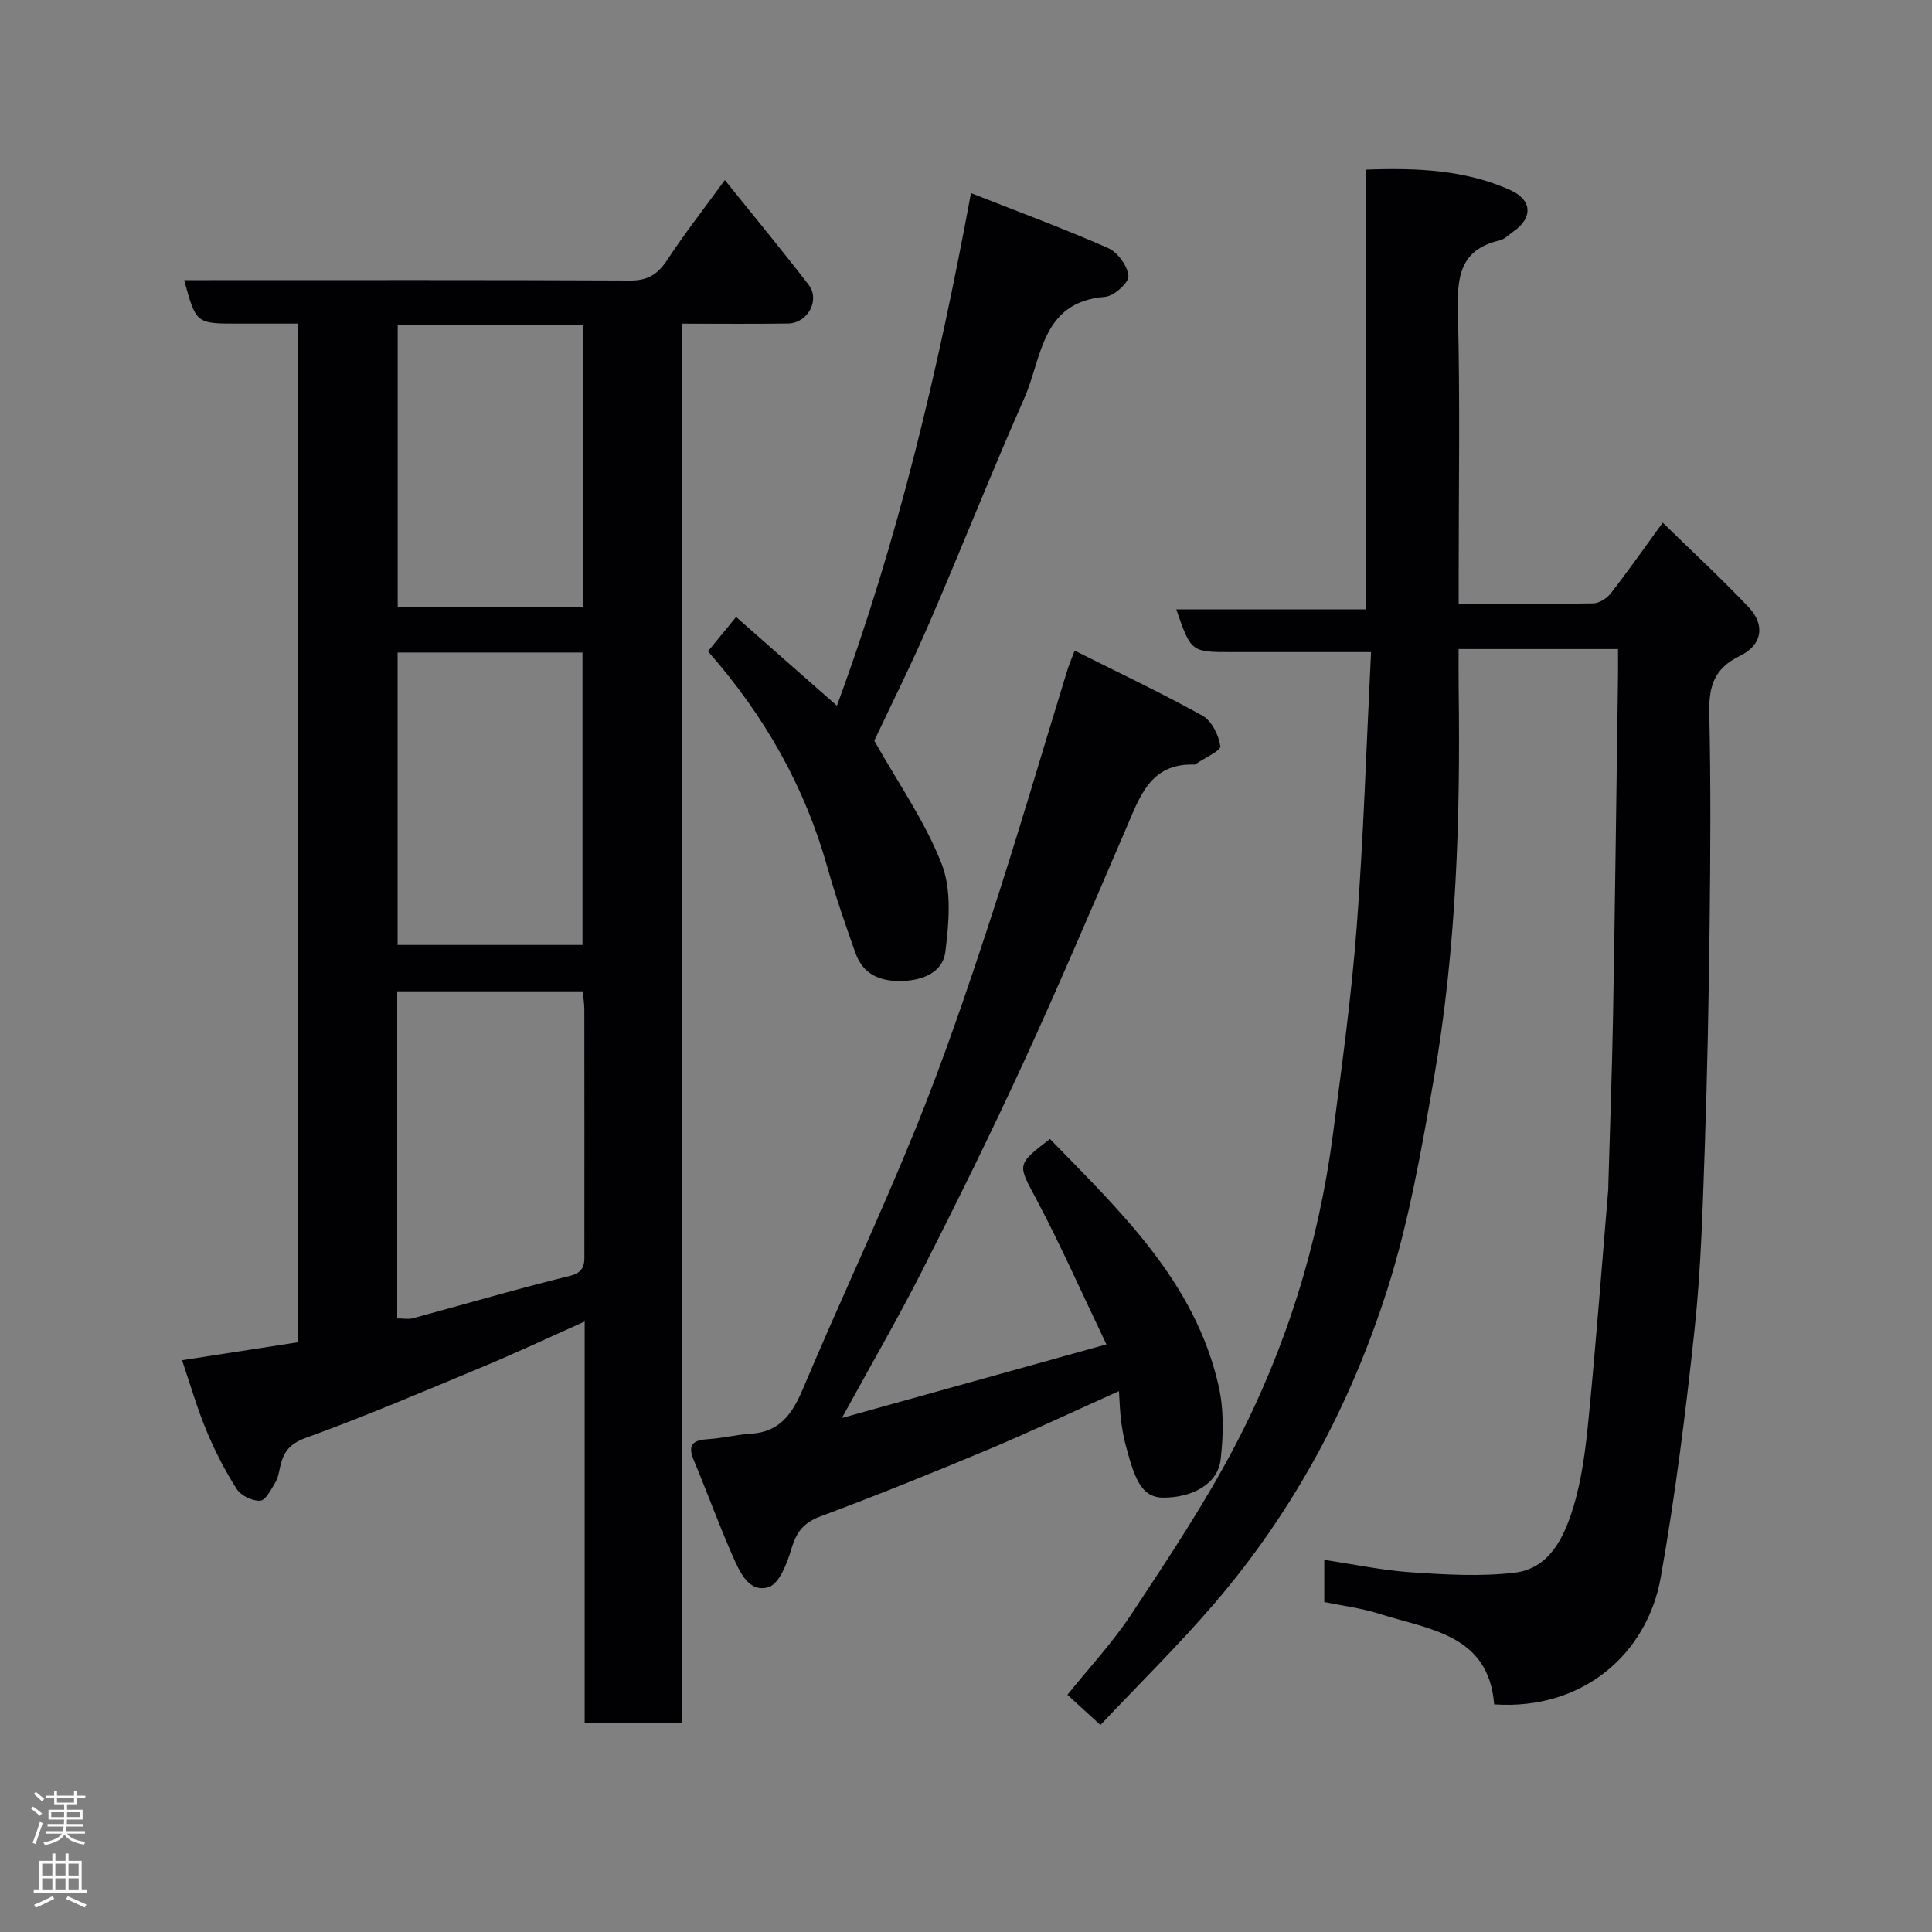 <svg enable-background="new 0 0 400 400" viewBox="0 0 400 400" xmlns="http://www.w3.org/2000/svg"><rect x="0" y="0" width="400" height="400" fill="#808080" stroke="none"/><g fill="#010103"><path d="m141.18 356.77c-7.14 0-13.4 0-20.13 0 0-27.62 0-55.02 0-83.16-7.46 3.33-14.2 6.5-21.07 9.36-12.17 5.07-24.31 10.25-36.7 14.74-3.41 1.24-4.61 2.99-5.28 5.97-.25 1.1-.42 2.3-.99 3.23-.87 1.44-1.99 3.71-3.13 3.79-1.6.11-3.99-1.04-4.86-2.4-2.44-3.81-4.53-7.9-6.27-12.08-1.93-4.63-3.32-9.48-5.06-14.6 8.21-1.27 16.03-2.48 24.06-3.73 0-70.24 0-140.3 0-210.89-4.3 0-8.41 0-12.53 0-8.63 0-8.63 0-11.09-9h5.4c28.99 0 57.98-.06 86.97.08 3.61.02 5.69-1.3 7.61-4.22 3.58-5.43 7.59-10.58 11.96-16.58 5.97 7.43 11.78 14.45 17.33 21.66 2.46 3.2-.16 7.98-4.27 8.04-7.14.11-14.29.03-21.95.03zm-58.94-83.8c1.26 0 2.29.21 3.2-.03 10.84-2.92 21.61-6.1 32.5-8.77 3.42-.84 3.04-2.89 3.05-5.18.01-16.66.01-33.33-.01-49.99 0-1.26-.23-2.53-.34-3.76-12.96 0-25.56 0-38.4 0zm.08-137.87v60.54h38.28c0-20.4 0-40.44 0-60.54-12.88 0-25.35 0-38.28 0zm38.44-67.81c-12.95 0-25.66 0-38.42 0v58.33h38.42c0-19.63 0-38.88 0-58.33z"/><path d="m282.82 35.12c10.81-.4 20.6.09 29.82 4.21 4.59 2.05 4.79 5.73.7 8.6-.94.66-1.83 1.6-2.87 1.85-8.29 1.92-8.82 7.68-8.63 14.92.47 18.15.16 36.32.16 54.49v5.82c9.62 0 18.74.08 27.85-.09 1.24-.02 2.82-1.03 3.63-2.06 3.5-4.49 6.77-9.16 10.77-14.65 6.06 5.92 12.09 11.51 17.75 17.46 3.5 3.67 2.93 7.85-1.8 10.14-5.39 2.61-6.43 6.4-6.31 11.87.32 14.49.24 28.99.07 43.49-.18 15.6-.48 31.2-1.02 46.8-.43 12.38-.77 24.79-2.08 37.09-1.83 17.23-4 34.47-7.02 51.52-2.81 15.88-16.18 27.55-34.49 26.29-1.14-14.52-13.45-15.46-23.8-18.76-3.67-1.17-7.56-1.64-11.37-2.43 0-2.91 0-5.53 0-8.72 6.16.91 12.03 2.17 17.96 2.57 7.11.48 14.34.91 21.38.09 7.27-.84 10.28-7.31 12.15-13.35 1.86-6.02 2.63-12.46 3.25-18.78 1.54-15.71 2.72-31.46 4.05-47.2.03-.33.01-.67.02-1 .33-11.77.77-23.53.98-35.3.41-23.26.69-46.53 1.02-69.8.03-1.82 0-3.63 0-5.81-10.97 0-21.69 0-33 0 0 2.78-.03 5.55.01 8.33.37 26.96-.49 53.87-5.11 80.47-2.56 14.73-5.15 29.62-9.67 43.82-7.58 23.76-19.27 45.67-35.59 64.74-7.53 8.81-15.84 16.95-23.8 25.4-2.43-2.23-4.49-4.11-6.83-6.25 4.32-5.39 9.26-10.68 13.2-16.63 7.45-11.29 15.01-22.6 21.3-34.55 10.69-20.33 17.5-42.09 20.48-64.93 1.86-14.3 3.84-28.61 4.92-42.98 1.41-18.63 1.99-37.33 2.96-56.79-7.33 0-13.58 0-19.84 0-3 0-6 0-9 0-8.42 0-8.42 0-11.48-8.84h39.28c0-30.46 0-60.52 0-91.05z"/><path d="m174.31 293.58c18.79-5.23 36.24-10.09 54.76-15.24-5.14-10.73-9.45-20.52-14.45-29.94-3.91-7.37-4.29-7.17 2.76-12.59 14.59 15.02 30.01 29.52 34.92 51.12 1.11 4.9 1.01 10.28.41 15.31-.61 5.08-5.96 7.85-11.86 7.83-4.79-.01-6.07-4.49-7.82-10.98-.46-1.72-.74-3.51-.96-5.28-.21-1.72-.25-3.47-.4-5.79-9.62 4.31-18.4 8.46-27.35 12.21-11.41 4.78-22.88 9.4-34.47 13.73-3.49 1.3-4.99 3.26-6 6.71-.87 2.97-2.53 7.27-4.75 7.94-4.07 1.22-5.96-3.2-7.39-6.42-2.89-6.55-5.32-13.29-8.08-19.89-1.37-3.27-.06-4.16 3.01-4.34 2.93-.18 5.83-.94 8.76-1.11 6.1-.36 8.69-4.2 10.87-9.38 7.6-18.02 15.96-35.72 23.31-53.83 5.68-14.01 10.58-28.37 15.29-42.74 5.67-17.3 10.76-34.78 16.12-52.18.33-1.08.79-2.13 1.51-4.01 8.96 4.49 17.88 8.7 26.48 13.48 1.9 1.06 3.34 4.02 3.68 6.3.14.94-3.2 2.39-4.96 3.61-.13.09-.29.21-.43.2-9.16-.31-11.31 6.72-14.13 13.25-6.97 16.16-13.85 32.37-21.2 48.35-6.69 14.56-13.79 28.94-21.04 43.23-5 9.86-10.57 19.45-16.59 30.45z"/><path d="m146.58 134.85c1.94-2.37 3.68-4.5 5.82-7.11 7.07 6.22 13.9 12.23 20.87 18.37 12.66-34.28 20.98-69.47 27.76-106.13 10.1 3.98 19.38 7.4 28.41 11.39 1.97.87 4.03 3.7 4.19 5.77.11 1.37-3.01 4.17-4.85 4.32-13.24 1.04-13.02 12.64-16.69 20.94-6.84 15.48-13.05 31.23-19.77 46.77-3.69 8.54-7.87 16.86-11.31 24.18 4.95 8.8 10.56 16.77 13.98 25.59 2.08 5.38 1.48 12.16.73 18.15-.51 4.06-4.42 5.89-8.92 6.01-4.72.13-8.13-1.39-9.72-5.88-2.06-5.81-4.09-11.66-5.76-17.59-4.66-16.64-12.89-31.27-24.74-44.78z"/></g><path d="m6.44 374.46.42-.45c.65.47 1.27.95 1.85 1.44l-.45.49c-.65-.56-1.25-1.06-1.82-1.48m.93 7.33-.63-.26c.55-1.36 1.05-2.8 1.52-4.33.19.1.38.19.59.27-.46 1.29-.95 2.73-1.48 4.32m-.38-10.38.44-.42c.43.34 1.01.82 1.74 1.44l-.49.49c-.53-.51-1.09-1.01-1.69-1.51m2.5.35h1.72v-1.04h.59v1.04h3.52v-1.04h.59v1.04h1.75v.53h-1.75v1.42h-2.03v.97h3.22v2.03h-3.24c0 .35-.01.66-.03.93h3.32v.53h-3.37c-.03.27-.08.58-.15.94h3.96v.53h-3.71c.67.92 1.93 1.48 3.79 1.68-.13.24-.23.44-.29.59-2.13-.38-3.48-1.08-4.04-2.12-.43.97-1.77 1.72-4.03 2.23-.09-.19-.2-.37-.33-.55 2.1-.42 3.37-1.03 3.81-1.83h-3.36v-.53h3.58c.08-.29.13-.61.16-.94h-3.33v-.53h3.39c.02-.27.04-.58.04-.93h-3.23v-2.03h3.25v-.97h-2.07v-1.42h-1.73zm1.12 3.44v1h2.65c.01-.3.02-.44.01-.4v-.25-.35zm1.19-2h3.52v-.91h-3.52zm4.71 2h-2.63v.59c0 .16-.01.28-.01.4h2.64z" fill="#fcfafa"/><path d="m13.56 383.74h.63v1.52h2.72v6.07h1.13v.6h-11.06v-.6h1.13v-6.07h2.73v-1.52h.63v1.52h2.1v-1.52zm-2.69 8.83.38.56c-1.24.63-2.53 1.25-3.85 1.85-.1-.21-.21-.42-.34-.63 1.36-.55 2.63-1.15 3.81-1.78m-2.13-4.27h2.1v-2.45h-2.1zm0 3.04h2.1v-2.46h-2.1zm2.72-3.04h2.1v-2.45h-2.1zm0 3.04h2.1v-2.46h-2.1zm6.07 3.6c-1.41-.71-2.7-1.3-3.86-1.78l.35-.56c1.45.62 2.75 1.19 3.88 1.72zm-1.25-9.09h-2.1v2.45h2.1zm-2.09 5.49h2.1v-2.46h-2.1z" fill="#fcfafa"/></svg>